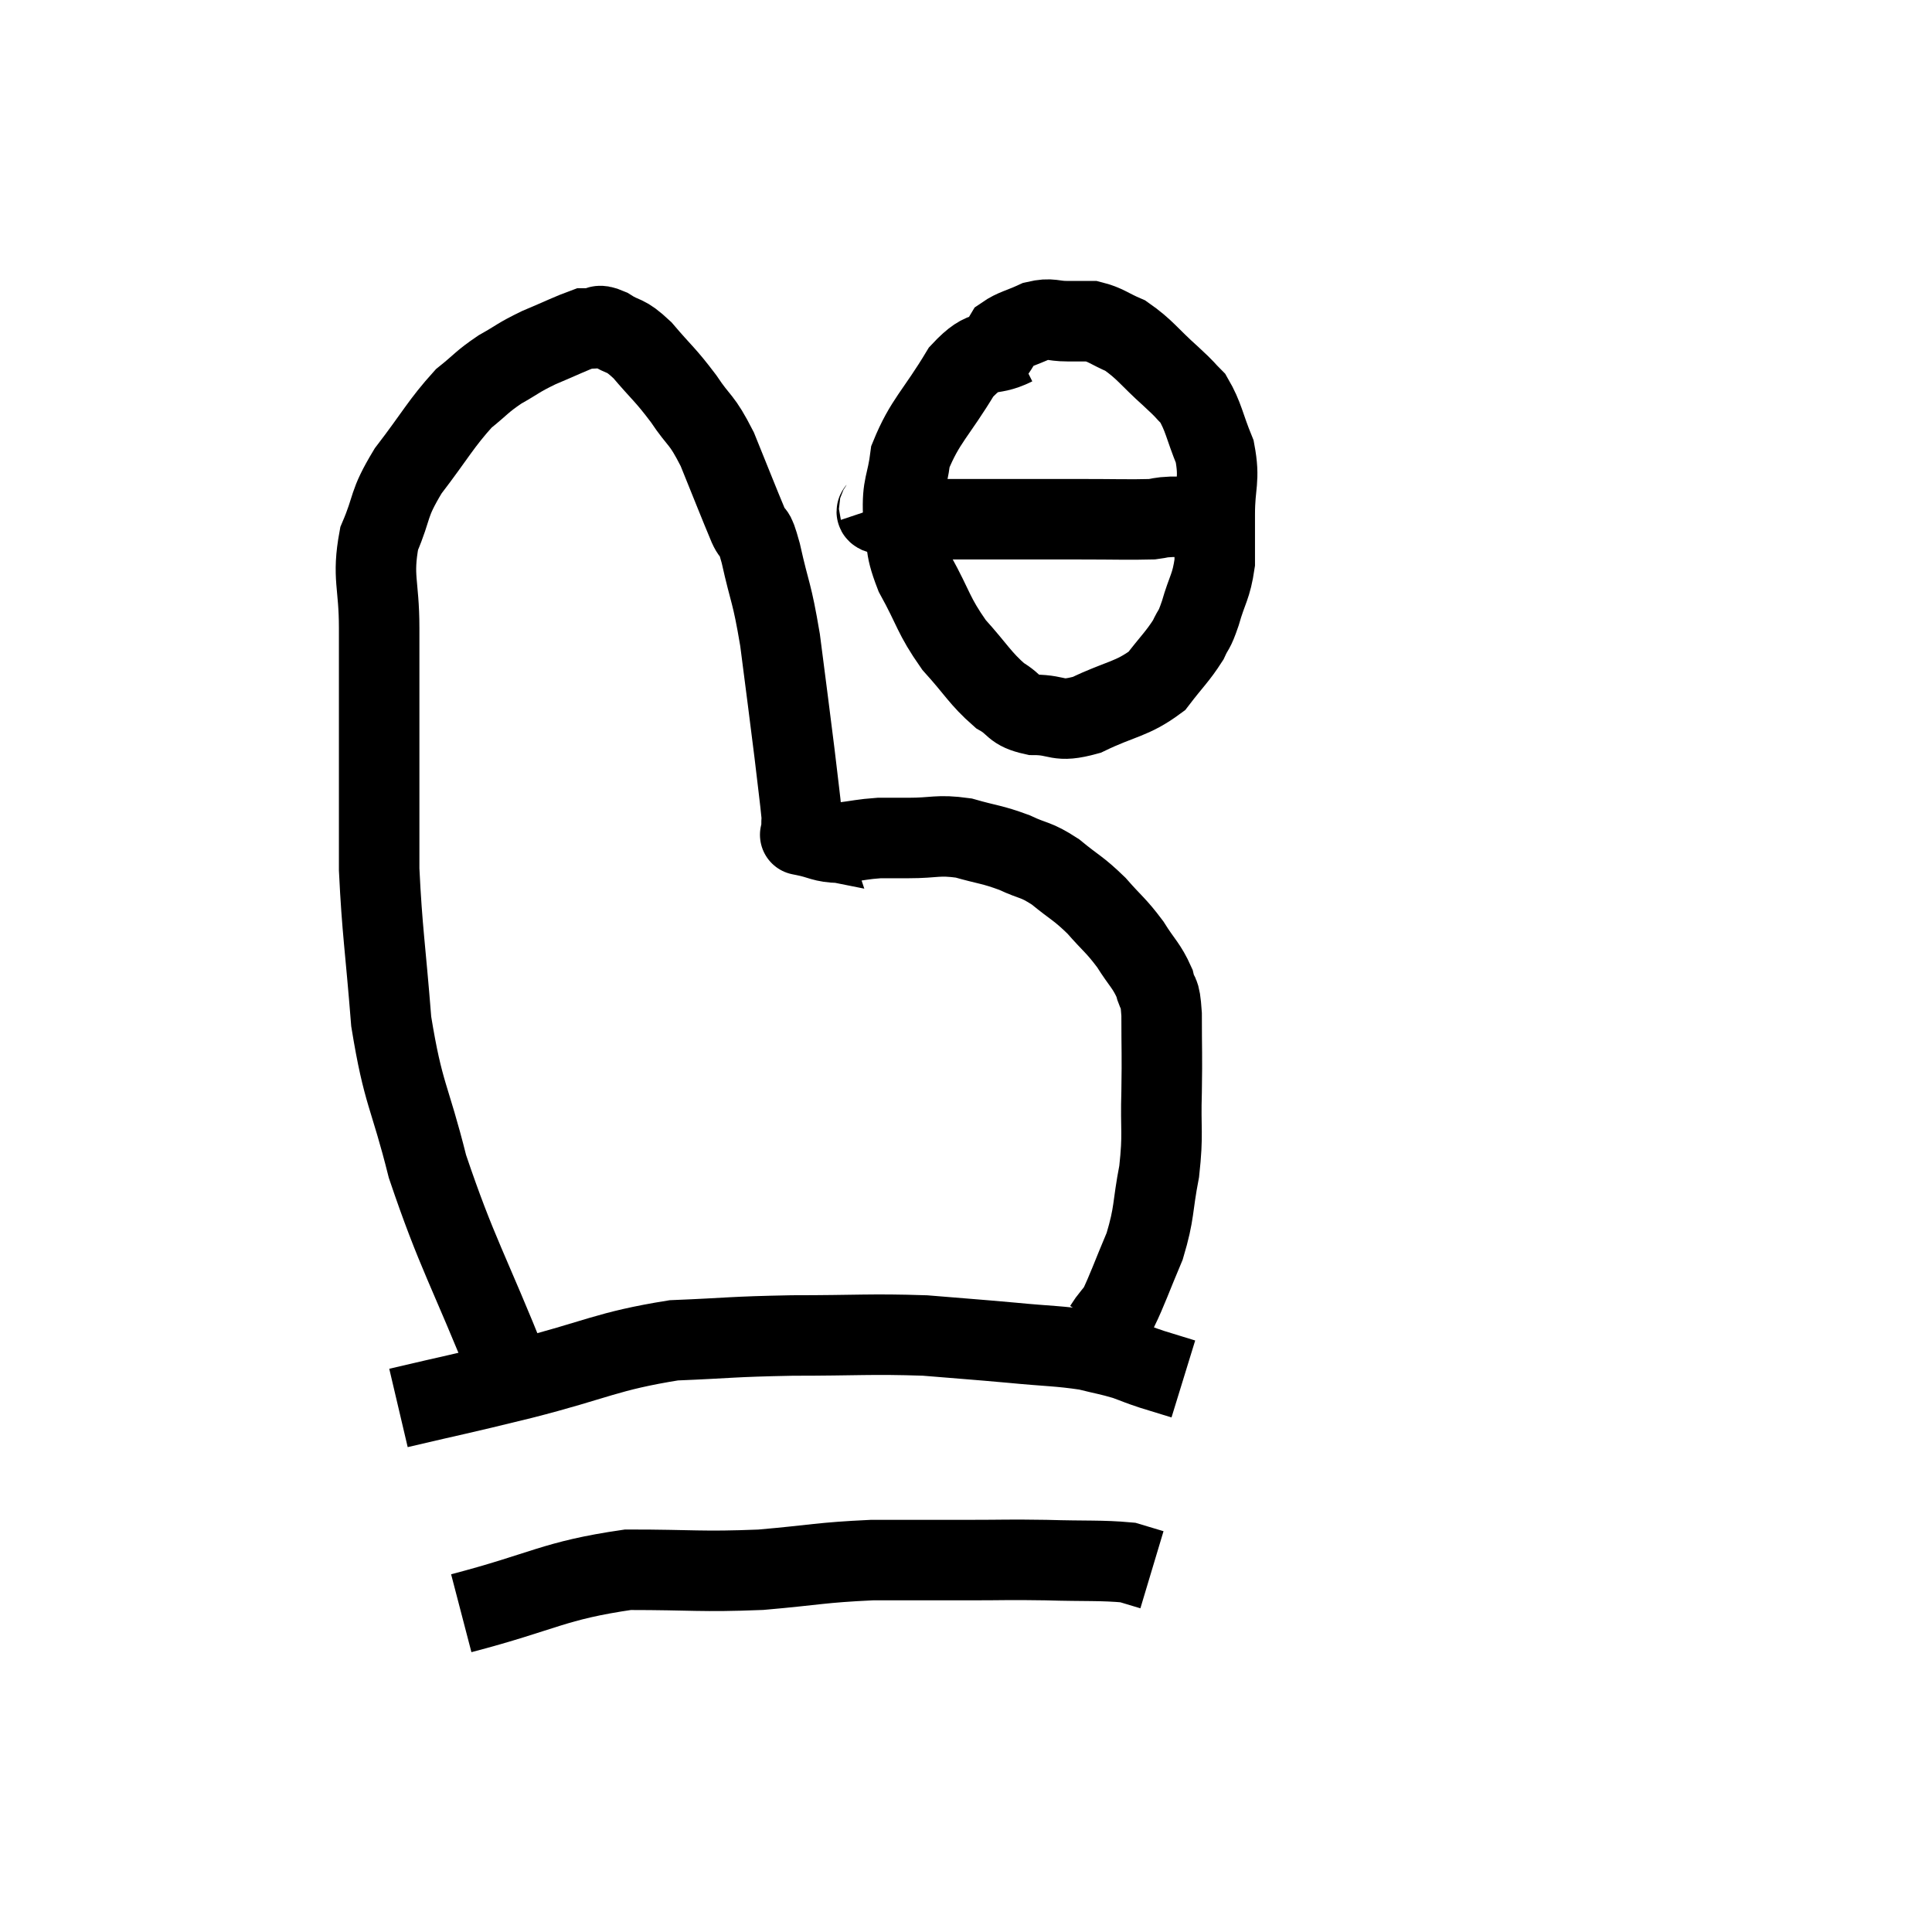 <svg width="48" height="48" viewBox="0 0 48 48" xmlns="http://www.w3.org/2000/svg"><path d="M 12.66 34.08 C 11.64 31.53, 11.355 31.155, 10.62 28.98 C 10.17 27.18, 10.02 27.225, 9.72 25.38 C 9.57 23.49, 9.495 23.145, 9.42 21.6 C 9.42 20.4, 9.42 20.31, 9.42 19.2 C 9.42 18.18, 9.42 18.06, 9.42 17.16 C 9.42 16.38, 9.42 16.545, 9.42 15.6 C 9.42 14.49, 9.24 14.355, 9.42 13.38 C 9.78 12.54, 9.615 12.57, 10.14 11.7 C 10.83 10.8, 10.95 10.53, 11.52 9.9 C 11.97 9.54, 11.955 9.495, 12.42 9.18 C 12.9 8.91, 12.855 8.895, 13.38 8.64 C 13.95 8.4, 14.19 8.28, 14.52 8.16 C 14.61 8.16, 14.55 8.16, 14.7 8.16 C 14.91 8.16, 14.805 8.025, 15.12 8.16 C 15.54 8.43, 15.495 8.265, 15.96 8.7 C 16.47 9.3, 16.515 9.285, 16.98 9.9 C 17.4 10.53, 17.415 10.365, 17.82 11.16 C 18.21 12.12, 18.33 12.435, 18.6 13.08 C 18.75 13.41, 18.705 13.035, 18.9 13.74 C 19.14 14.82, 19.17 14.655, 19.38 15.9 C 19.56 17.31, 19.605 17.625, 19.74 18.72 C 19.83 19.5, 19.875 19.815, 19.92 20.28 C 19.92 20.43, 19.905 20.46, 19.92 20.58 C 19.95 20.67, 19.965 20.715, 19.98 20.76 C 19.98 20.76, 19.755 20.715, 19.98 20.76 C 20.43 20.85, 20.415 20.925, 20.88 20.94 C 21.36 20.88, 21.42 20.85, 21.84 20.82 C 22.2 20.82, 22.035 20.82, 22.56 20.82 C 23.25 20.82, 23.28 20.73, 23.94 20.82 C 24.57 21, 24.63 20.97, 25.2 21.18 C 25.71 21.42, 25.71 21.33, 26.22 21.66 C 26.73 22.08, 26.775 22.05, 27.24 22.5 C 27.66 22.98, 27.72 22.98, 28.08 23.46 C 28.38 23.94, 28.485 23.985, 28.68 24.42 C 28.77 24.81, 28.815 24.525, 28.86 25.2 C 28.86 26.16, 28.875 26.145, 28.86 27.12 C 28.83 28.11, 28.905 28.14, 28.8 29.1 C 28.62 30.03, 28.695 30.105, 28.44 30.96 C 28.11 31.74, 28.005 32.055, 27.78 32.52 C 27.66 32.67, 27.63 32.7, 27.54 32.82 C 27.48 32.91, 27.45 32.955, 27.42 33 C 27.42 33, 27.42 33, 27.42 33 L 27.42 33" fill="none" stroke="black" stroke-width="2"></path><path d="M 25.2 8.58 C 24.54 8.91, 24.525 8.55, 23.88 9.24 C 23.25 10.29, 22.98 10.455, 22.62 11.34 C 22.53 12.06, 22.41 12.045, 22.44 12.78 C 22.59 13.53, 22.425 13.47, 22.74 14.28 C 23.22 15.15, 23.175 15.27, 23.7 16.02 C 24.27 16.65, 24.345 16.845, 24.84 17.28 C 25.26 17.52, 25.14 17.64, 25.68 17.76 C 26.34 17.76, 26.235 17.97, 27 17.76 C 27.87 17.34, 28.11 17.385, 28.74 16.92 C 29.13 16.41, 29.25 16.32, 29.52 15.9 C 29.67 15.57, 29.655 15.72, 29.82 15.24 C 30 14.61, 30.09 14.595, 30.18 13.98 C 30.18 13.38, 30.18 13.47, 30.18 12.78 C 30.18 12, 30.315 11.94, 30.18 11.22 C 29.91 10.56, 29.91 10.365, 29.64 9.9 C 29.37 9.63, 29.52 9.75, 29.1 9.36 C 28.53 8.85, 28.455 8.685, 27.96 8.34 C 27.54 8.16, 27.48 8.07, 27.12 7.98 C 26.82 7.98, 26.865 7.98, 26.52 7.98 C 26.13 7.98, 26.13 7.89, 25.74 7.98 C 25.35 8.16, 25.2 8.175, 24.96 8.34 C 24.87 8.49, 24.855 8.52, 24.78 8.64 L 24.66 8.82" fill="none" stroke="black" stroke-width="2"></path><path d="M 21.84 12.6 C 21.87 12.69, 21.66 12.705, 21.9 12.78 C 22.35 12.84, 22.14 12.87, 22.8 12.9 C 23.67 12.9, 23.535 12.9, 24.54 12.9 C 25.68 12.9, 25.8 12.9, 26.82 12.9 C 27.72 12.9, 28.05 12.915, 28.62 12.9 C 28.86 12.87, 28.785 12.855, 29.1 12.84 C 29.49 12.84, 29.655 12.84, 29.88 12.84 C 29.94 12.84, 29.97 12.84, 30 12.84 L 30 12.84" fill="none" stroke="black" stroke-width="2"></path><path d="M 9.9 34.98 C 11.43 34.62, 11.25 34.68, 12.96 34.26 C 14.85 33.78, 15.06 33.57, 16.74 33.3 C 18.21 33.24, 18.12 33.21, 19.68 33.18 C 21.33 33.18, 21.615 33.135, 22.98 33.18 C 24.06 33.27, 24.135 33.27, 25.14 33.36 C 26.07 33.45, 26.295 33.435, 27 33.54 C 27.48 33.66, 27.555 33.66, 27.96 33.78 C 28.29 33.9, 28.26 33.9, 28.62 34.02 C 29.01 34.14, 29.205 34.2, 29.4 34.26 L 29.4 34.26" fill="none" stroke="black" stroke-width="2"></path><path d="M 11.46 40.08 C 13.53 39.54, 13.74 39.27, 15.6 39 C 17.25 39, 17.385 39.06, 18.9 39 C 20.28 38.88, 20.37 38.82, 21.66 38.76 C 22.86 38.76, 22.98 38.76, 24.06 38.76 C 25.02 38.76, 24.99 38.745, 25.98 38.76 C 27 38.79, 27.36 38.76, 28.02 38.82 C 28.32 38.91, 28.47 38.955, 28.62 39 C 28.62 39, 28.62 39, 28.62 39 L 28.62 39" fill="none" stroke="black" stroke-width="2"></path></svg>